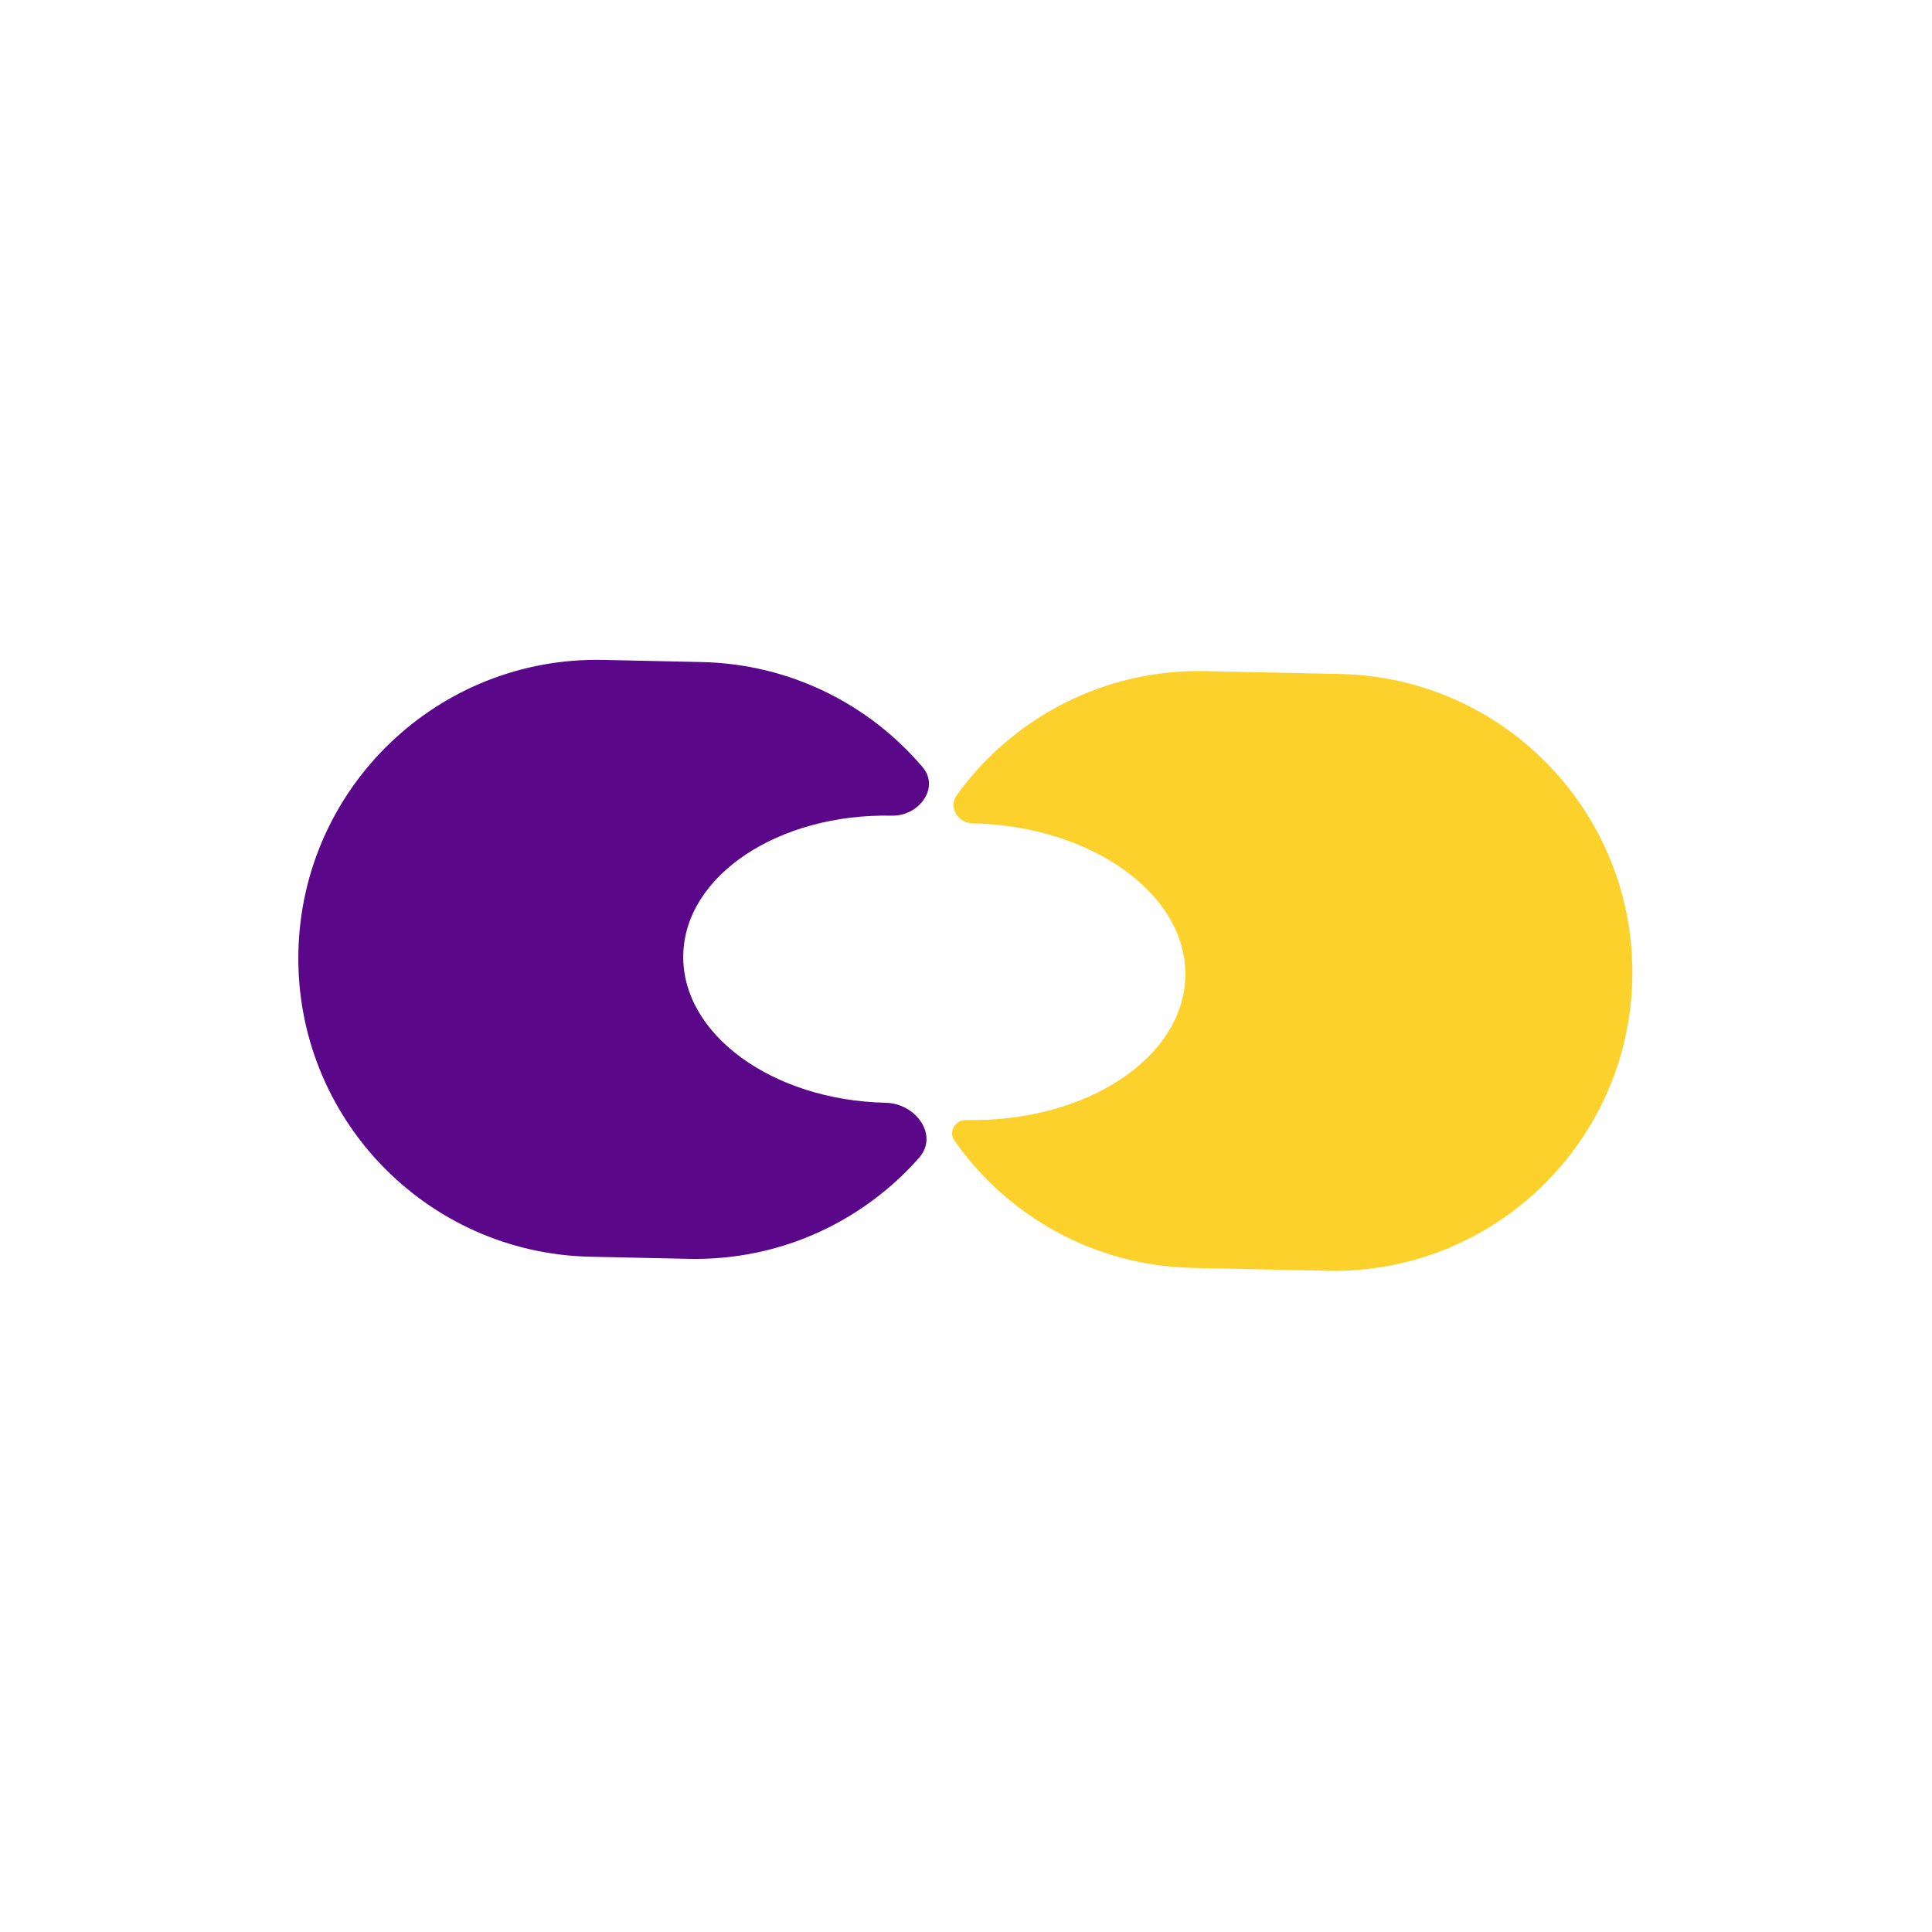 <svg width="49" height="49" viewBox="0 0 49 49" fill="none" xmlns="http://www.w3.org/2000/svg">
<path fill-rule="evenodd" clip-rule="evenodd" d="M33.669 32.23C37.849 32.319 41.309 29.003 41.399 24.823C41.488 20.643 38.171 17.183 33.992 17.094L30.572 17.021C27.983 16.966 25.67 18.217 24.263 20.171C24.045 20.474 24.296 20.874 24.669 20.882C27.692 20.946 30.107 22.683 30.063 24.76C30.019 26.838 27.532 28.469 24.509 28.405C24.233 28.399 24.045 28.696 24.203 28.923C25.54 30.834 27.739 32.104 30.25 32.157L33.669 32.23Z" fill="#FDD12C"/>
<path fill-rule="evenodd" clip-rule="evenodd" d="M23.309 29.365C23.814 28.793 23.229 27.985 22.466 27.969C19.586 27.907 17.286 26.228 17.329 24.217C17.372 22.206 19.741 20.626 22.621 20.687C23.308 20.702 23.843 19.978 23.398 19.455C22.045 17.865 20.044 16.838 17.792 16.791L15.298 16.737C11.118 16.648 7.657 19.965 7.568 24.144C7.479 28.324 10.795 31.785 14.975 31.874L17.469 31.927C19.788 31.977 21.886 30.978 23.309 29.365Z" fill="#5A0789"/>
</svg>
